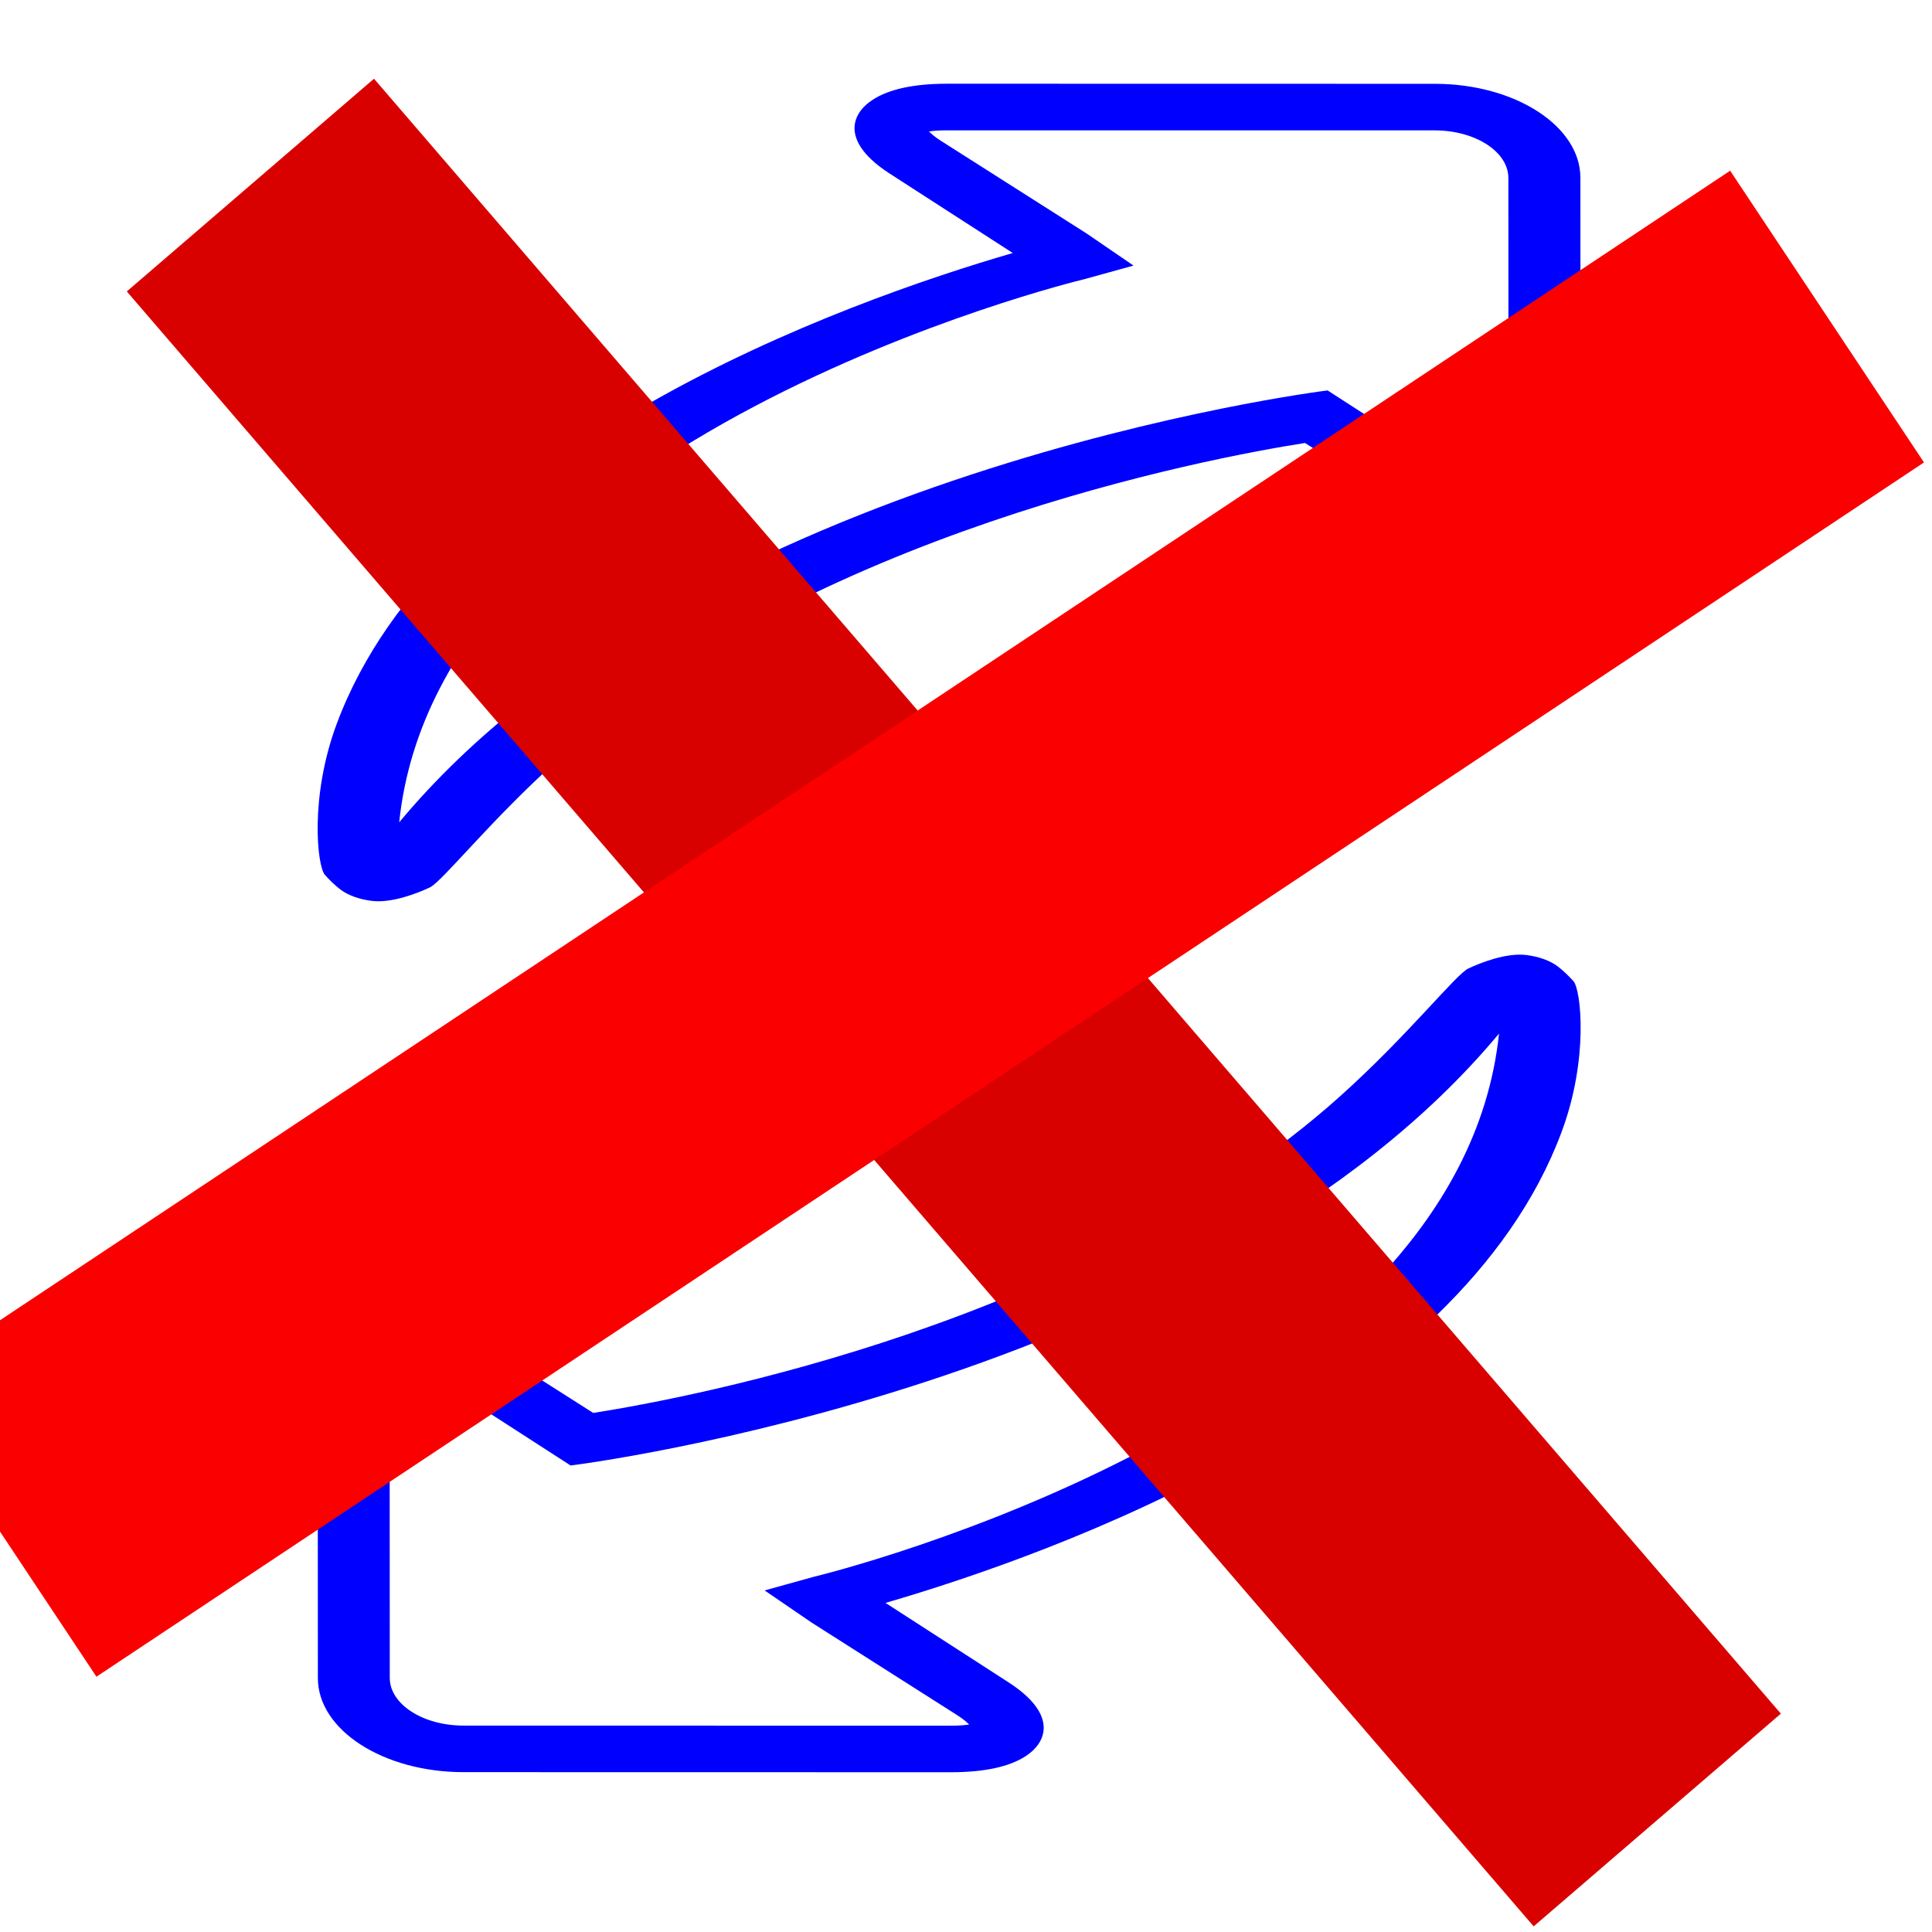 <?xml version="1.0" encoding="UTF-8" standalone="no"?>
<svg
   xmlns:dc="http://purl.org/dc/elements/1.1/"
   xmlns:cc="http://creativecommons.org/ns#"
   xmlns:rdf="http://www.w3.org/1999/02/22-rdf-syntax-ns#"
   xmlns:svg="http://www.w3.org/2000/svg"
   xmlns="http://www.w3.org/2000/svg"
   xmlns:sodipodi="http://sodipodi.sourceforge.net/DTD/sodipodi-0.dtd"
   xmlns:inkscape="http://www.inkscape.org/namespaces/inkscape"
   version="1.1"
   id="Capa_1"
   x="0px"
   y="0px"
   width="64px"
   height="64px"
   viewBox="0 0 64 64"
   enable-background="new 0 0 64 64"
   xml:space="preserve"
   inkscape:version="1.0.1 (3bc2e813f5, 2020-09-07)"
   sodipodi:docname="Nrefresh19.svg"><defs
     id="defs4896" /><sodipodi:namedview
     pagecolor="#ffffff"
     bordercolor="#666666"
     borderopacity="1"
     objecttolerance="10"
     gridtolerance="10"
     guidetolerance="10"
     inkscape:pageopacity="0"
     inkscape:pageshadow="2"
     inkscape:window-width="1089"
     inkscape:window-height="480"
     id="namedview4894"
     showgrid="false"
     inkscape:zoom="3.6875"
     inkscape:cx="32"
     inkscape:cy="32"
     inkscape:window-x="621"
     inkscape:window-y="385"
     inkscape:window-maximized="0"
     inkscape:current-layer="Capa_1"
     inkscape:document-rotation="0" /><g
     id="g4888"
     transform="matrix(2.328,0,0,1.503,-41.745,-15.249)"
     style="fill:#0000fe;fill-opacity:1"><path
       d="m 22.776,29.751 c 0.111,0.131 0.273,0.217 0.445,0.25 0.283,0.056 0.652,-0.168 0.828,-0.297 0.177,-0.13 0.86,-1.477 1.829,-2.822 3.598,-4.996 9.233,-6.635 10.623,-6.973 l 1.94,1.913 c 0.69,0.689 1.309,0.56 1.627,0.241 0.234,-0.233 0.354,-0.591 0.354,-1.061 L 40.42,14.066 c 0,-1.143 -0.93,-2.073 -2.072,-2.073 l -6.937,-0.002 c -0.472,0 -0.828,0.118 -1.061,0.353 -0.319,0.319 -0.448,0.938 0.241,1.627 l 1.752,1.751 c -2.394,1.079 -8.153,4.261 -9.621,10.382 -0.387,1.611 -0.276,3.134 -0.168,3.322 0.063,0.11 0.14,0.229 0.222,0.325 z m 10.578,-13.449 0.707,-0.303 -0.668,-0.708 -2.077,-2.046 c -0.081,-0.081 -0.134,-0.151 -0.165,-0.202 0.053,-0.013 0.136,-0.025 0.26,-0.025 l 6.935,10e-4 c 0.578,0 1.049,0.471 1.049,1.049 l 0.002,6.935 c 0,0.123 -0.013,0.206 -0.025,0.26 -0.051,-0.031 -0.121,-0.084 -0.202,-0.165 l -2.347,-2.347 c -0.092,0.015 -9.042,1.765 -13.211,9.519 0.571,-8.507 9.643,-11.935 9.742,-11.968 z"
       id="path4890"
       inkscape:connector-curvature="0"
       style="fill:#0000fe;fill-opacity:1" /><path
       d="m 40.098,31.446 c -0.111,-0.131 -0.273,-0.217 -0.445,-0.251 -0.283,-0.056 -0.652,0.168 -0.828,0.297 -0.178,0.13 -0.86,1.477 -1.829,2.822 -3.599,4.996 -9.234,6.635 -10.623,6.973 l -1.941,-1.913 c -0.691,-0.688 -1.308,-0.562 -1.627,-0.241 -0.234,0.233 -0.352,0.592 -0.352,1.062 l 0.002,6.936 c 0,1.143 0.93,2.073 2.073,2.073 l 6.935,0.002 c 0.472,0 0.828,-0.118 1.062,-0.353 0.318,-0.319 0.447,-0.938 -0.241,-1.627 l -1.752,-1.752 c 2.393,-1.078 8.154,-4.261 9.621,-10.382 0.388,-1.61 0.276,-3.134 0.168,-3.322 -0.065,-0.109 -0.141,-0.228 -0.223,-0.324 z m -10.578,13.449 -0.708,0.304 0.668,0.708 2.077,2.046 c 0.081,0.081 0.134,0.151 0.165,0.202 -0.053,0.013 -0.136,0.025 -0.26,0.025 l -6.935,-0.002 c -0.578,0 -1.048,-0.471 -1.049,-1.049 l -0.002,-6.936 c 0,-0.123 0.013,-0.205 0.026,-0.26 0.05,0.031 0.121,0.084 0.202,0.166 l 2.347,2.346 c 0.092,-0.014 9.042,-1.764 13.211,-9.519 -0.573,8.508 -9.643,11.935 -9.742,11.969 z"
       id="path4892"
       inkscape:connector-curvature="0"
       style="fill:#0000fe;fill-opacity:1" /></g><path
     style="fill:#f30000;stroke:#d90000;stroke-width:10.803;stroke-linecap:butt;stroke-linejoin:miter;stroke-opacity:1;stroke-miterlimit:4;stroke-dasharray:none;fill-opacity:1"
     d="M 8.295,6.131 C 54.899,60.29 54.899,60.29 54.899,60.29"
     id="path832" /><path
     style="fill:none;stroke:#fb0000;stroke-width:11.603;stroke-linecap:butt;stroke-linejoin:miter;stroke-opacity:1;stroke-miterlimit:4;stroke-dasharray:none"
     d="M -0.016,50.711 60.524,10.487"
     id="path834" /></svg>
